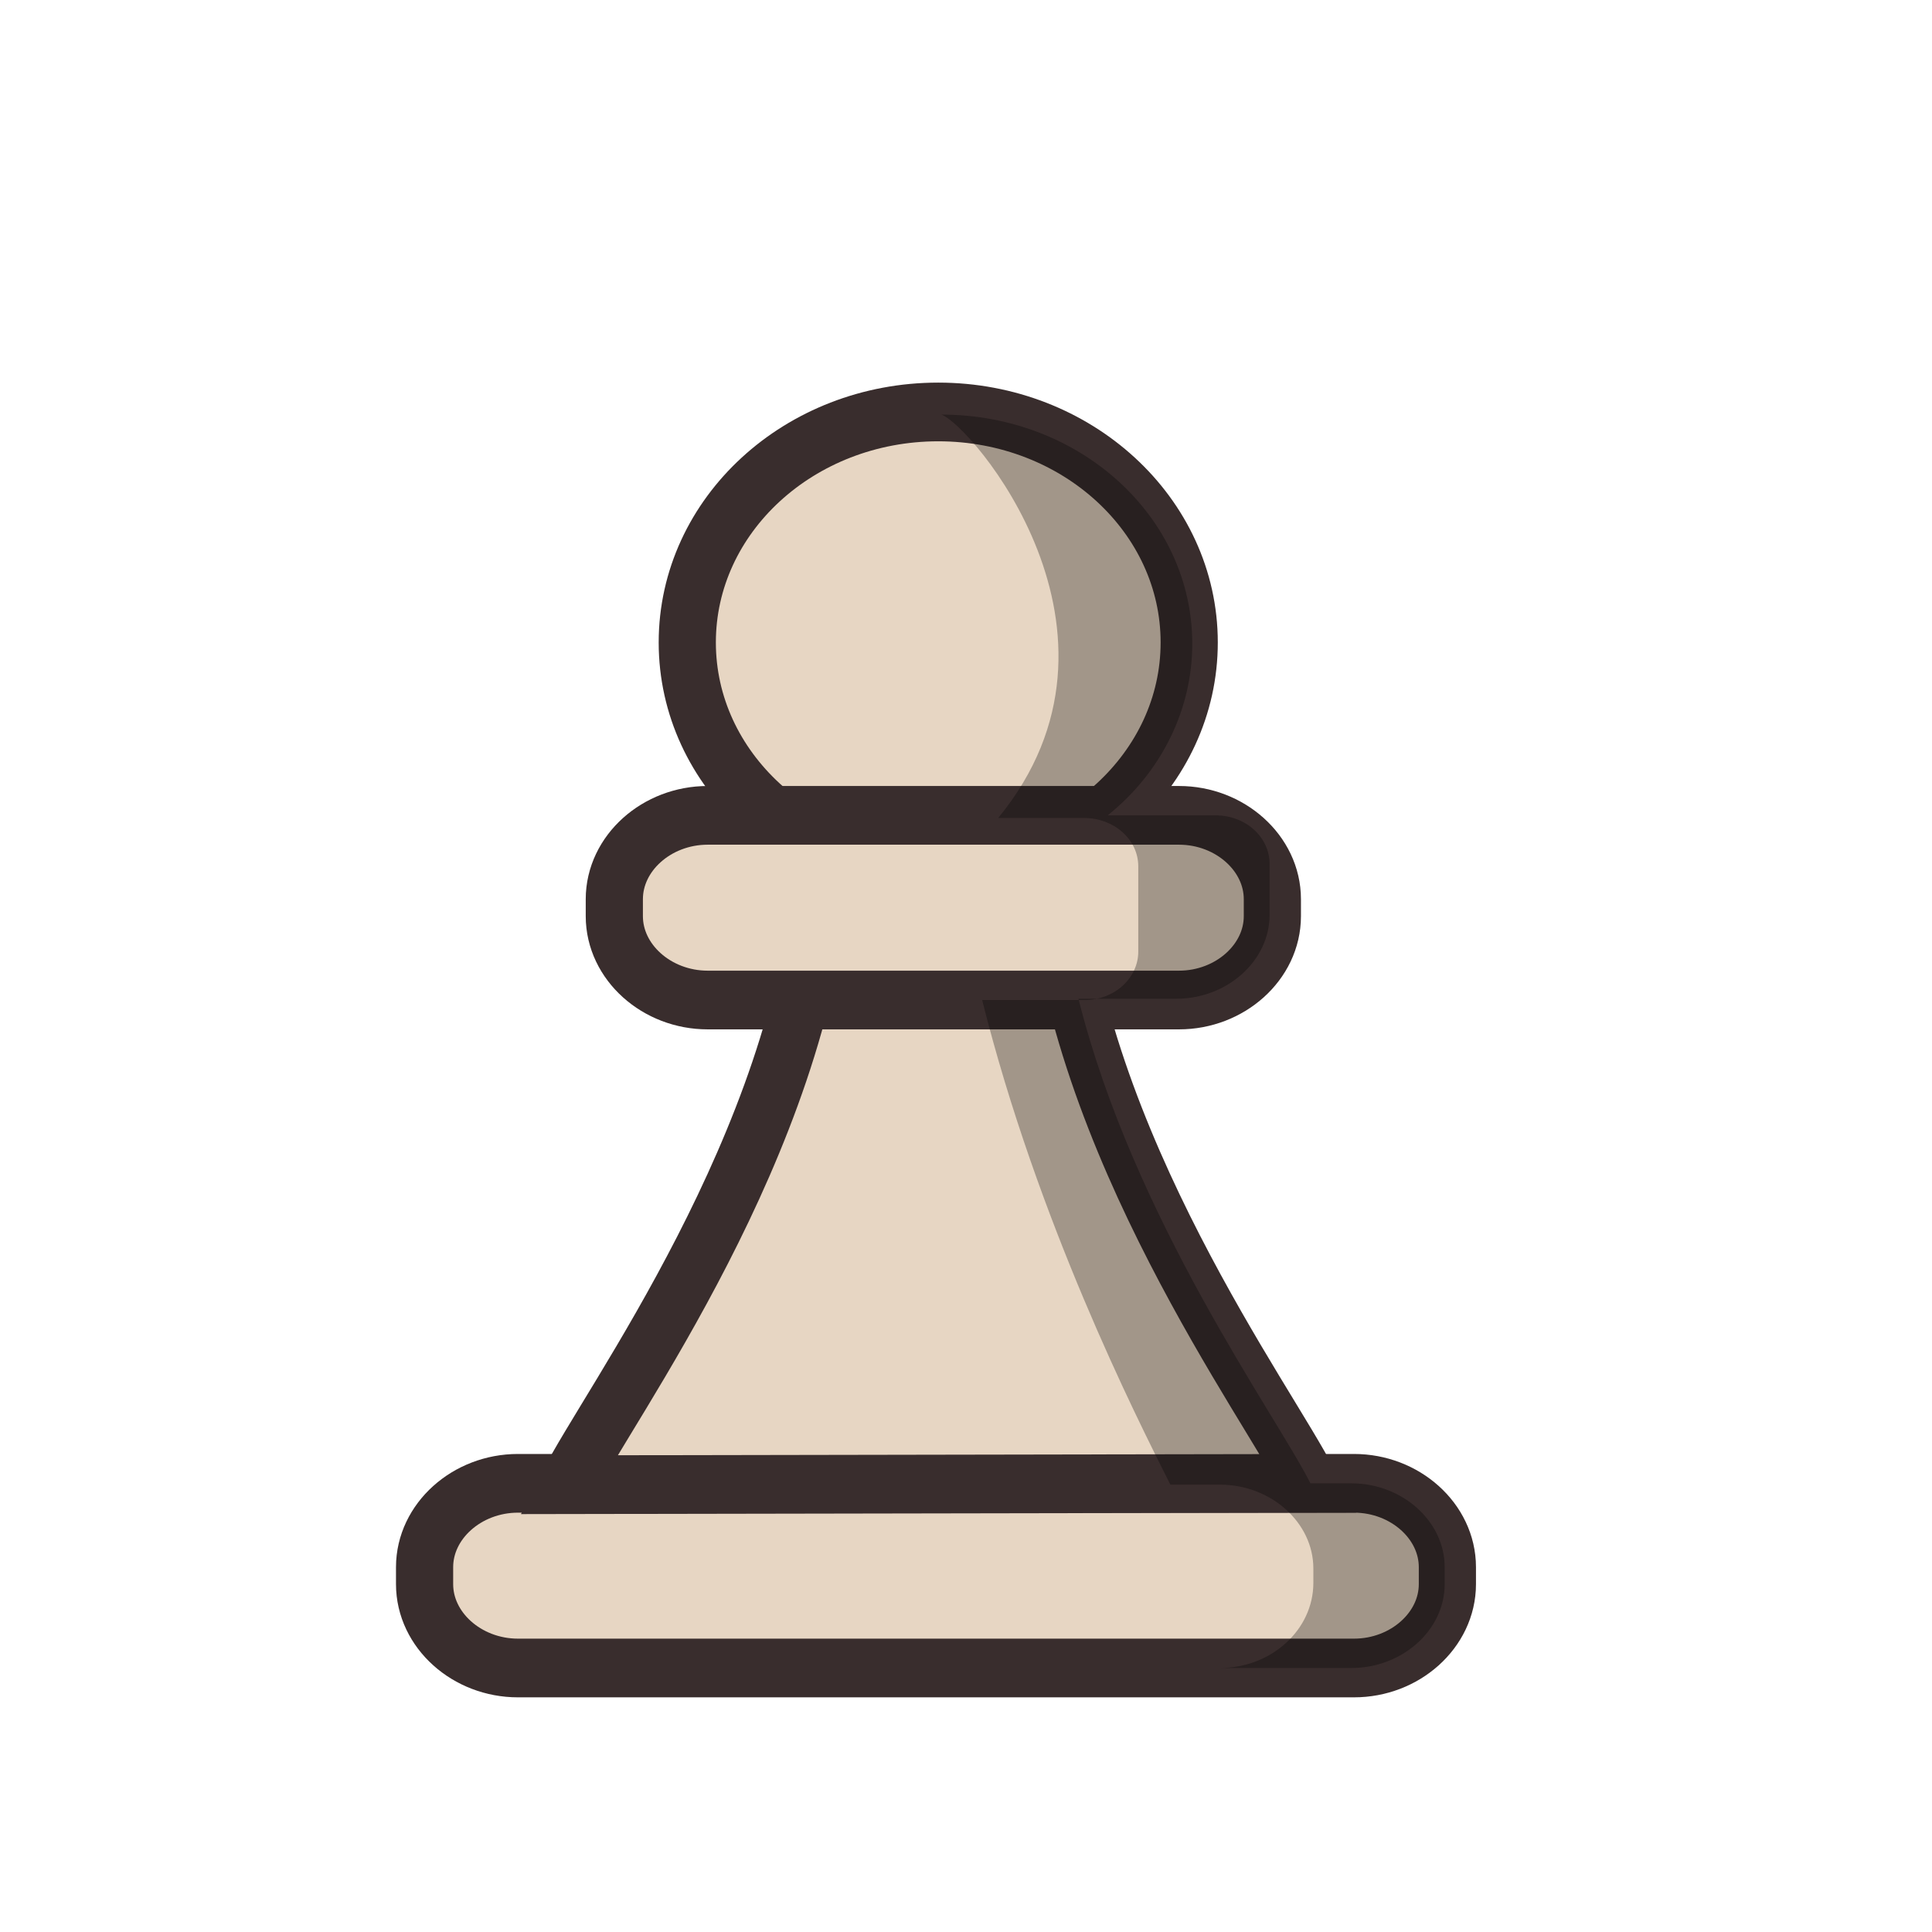 <?xml version="1.0" encoding="UTF-8"?>
<svg width="50mm" height="50mm" clip-rule="evenodd" fill-rule="evenodd" image-rendering="optimizeQuality" shape-rendering="geometricPrecision" text-rendering="geometricPrecision" version="1.1" viewBox="0 0 50 50" xmlns="http://www.w3.org/2000/svg" xmlns:cc="http://creativecommons.org/ns#" xmlns:dc="http://purl.org/dc/elements/1.1/" xmlns:rdf="http://www.w3.org/1999/02/22-rdf-syntax-ns#">
 <g transform="matrix(.264 0 0 .271 -481.12 189.14)" stroke-width=".989">
  <path class="st29" d="m1873.2-556.28h81.958c5.006 0 9.154 3.627 9.154 8.005v1.626c0 4.378-4.148 8.005-9.154 8.005h-81.958c-5.006 0-9.154-3.627-9.154-8.005v-1.626c0-4.378 4.148-8.005 9.154-8.005z" fill="#e7d6c3" stroke="#392d2d" stroke-linecap="round" stroke-linejoin="round" stroke-width="5.605"/>
  <g fill="#e7d6c3" stroke="#392d2d" stroke-width="5.605">
   <path class="st28" d="m1878.1-556.15c4.005-7.755 22.885-32.519 24.888-58.409 4.148 3.752 6.436-0.125 11.443-0.125 5.149 0 7.438 3.752 11.443 0.125 2.002 25.765 20.883 50.53 24.888 58.284z"/>
   <ellipse class="st29" cx="1914.4" cy="-636.58" rx="24.602" ry="22.013" stroke-linecap="round" stroke-linejoin="round"/>
   <path class="st29" d="m1891.8-620.07h46.2c5.006 0 9.154 3.627 9.154 8.005v1.626c0 4.378-4.148 8.005-9.154 8.005h-46.2c-5.006 0-9.154-3.627-9.154-8.005v-1.626c0-4.378 4.148-8.005 9.154-8.005z" stroke-linecap="round" stroke-linejoin="round"/>
  </g>
  <path class="st27" d="m1914.7-658.34c13.588 0 24.602 9.756 24.602 21.888 0 6.254-3.004 12.257-8.296 16.385h10.584c3.004 0 5.292 2.126 5.292 4.628v4.878c0 4.378-4.148 8.005-9.154 8.005h-9.583c5.435 21.137 19.31 39.648 22.742 46.277h4.005c5.006 0 9.154 3.627 9.154 8.005v1.626c0 4.378-4.148 8.005-9.154 8.005h-12.873c5.006 0 9.154-3.627 9.154-8.13v-1.376c0-4.378-4.148-8.005-9.154-8.005h-4.863c-3.433-6.629-13.016-25.14-18.451-46.277h10.012c3.004 0 5.292-2.126 5.292-4.628v-8.13c0-2.627-2.432-4.628-5.292-4.628h-8.439c14.932-17.751-2.805-37.673-5.578-38.523z" enable-background="new" opacity=".3" stroke-width=".989"/>
 </g>
</svg>
